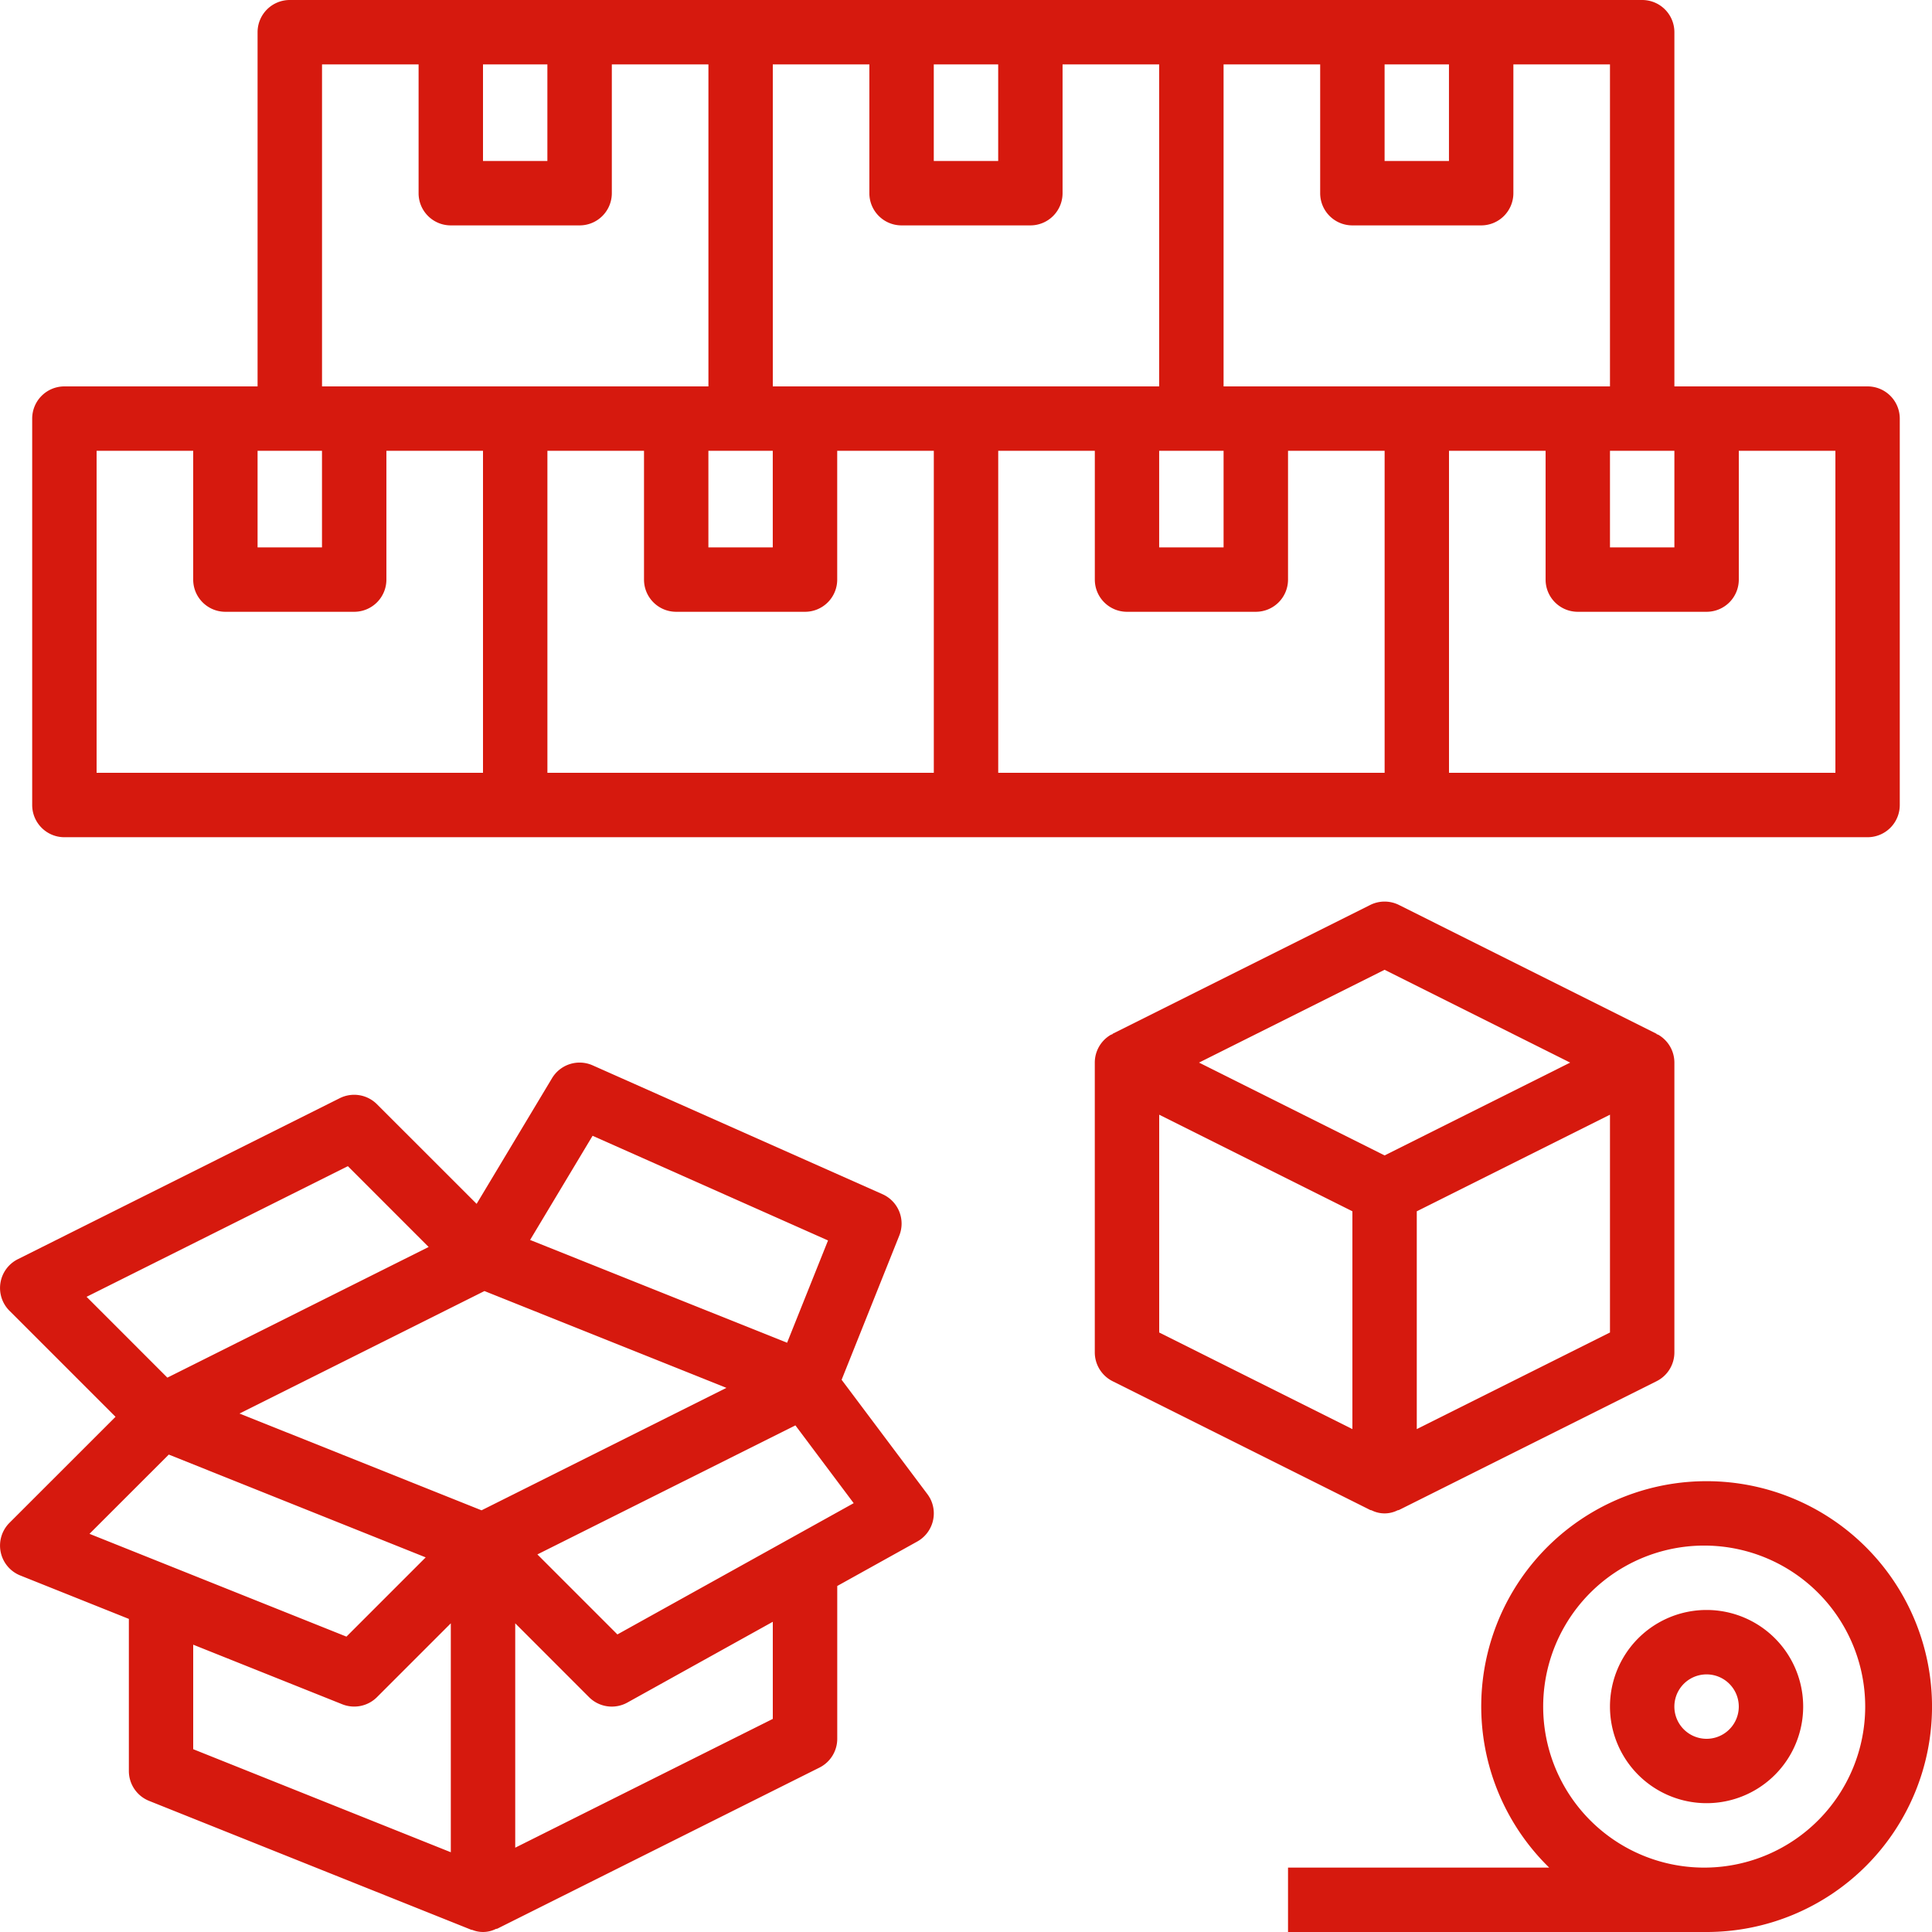<svg width="53" height="53" fill="none" xmlns="http://www.w3.org/2000/svg"><path d="M25.505 41.087a.87.87 0 00-.065-.1l-2.352-3.136 1.582-3.956a.883.883 0 00-.461-1.135l-7.95-3.534a.882.882 0 00-1.116.353l-2.068 3.446-2.734-2.733a.884.884 0 00-1.02-.166L.49 34.543a.883.883 0 00-.23 1.415l2.909 2.909L.26 41.775a.883.883 0 00.297 1.445l2.978 1.191v4.172c0 .361.22.686.555.82l8.833 3.534c.012.005.025.003.037.007a.785.785 0 00.641-.027c.015-.006.031-.003.045-.01l8.834-4.417a.884.884 0 00.488-.79v-4.192l2.195-1.22a.884.884 0 00.343-1.201zm-9.25-9.93l6.46 2.872-1.123 2.806-7.05-2.82 1.714-2.857zm-13.88 4.418l7.168-3.584 2.216 2.217-7.168 3.584-2.216-2.217zm.08 6.502l2.175-2.174 7.048 2.82-2.174 2.174-7.049-2.82zm9.912 8.735L5.3 47.985v-2.867l4.09 1.635a.884.884 0 00.951-.195l2.026-2.026v6.28zm.843-9.38l-6.64-2.655 6.72-3.36 6.638 2.656-6.72 3.36zm7.99 5.722l-7.066 3.533v-6.155l2.025 2.026a.882.882 0 001.053.147L21.2 44.49v2.664zm-4.263-2.317l-2.195-2.195 7.078-3.54 1.599 2.134-6.482 3.601zM51.233 10.6h-5.3V.883A.883.883 0 0045.05 0H7.95a.883.883 0 00-.884.883V10.6h-5.3a.883.883 0 00-.883.883v10.6c0 .488.395.884.883.884h49.467a.883.883 0 00.883-.883v-10.6a.883.883 0 00-.883-.884zm-5.3 1.767v2.65h-1.767v-2.65h1.767zm-7.95-10.6h1.766v2.65h-1.766v-2.65zm-4.417 0h2.65V5.3c0 .488.395.883.883.883h3.534a.883.883 0 00.883-.882V1.766h2.65V10.6h-10.6V1.767zm-7.95 0h1.767v2.65h-1.767v-2.65zm-4.417 0h2.65V5.3c0 .488.395.883.883.883h3.534a.883.883 0 00.883-.882V1.766h2.65V10.6H21.2V1.767zm12.367 10.6v2.65h-1.767v-2.65h1.767zm-20.317-10.6h1.767v2.65H13.25v-2.65zm-4.416 0h2.65V5.3c0 .488.395.883.883.883H15.9a.883.883 0 00.884-.882V1.766h2.65V10.6h-10.6V1.767zm12.366 10.6v2.65h-1.766v-2.65h1.766zm-14.133 0h1.767v2.65H7.066v-2.65zM13.25 21.2H2.65v-8.833H5.3V15.9c0 .488.396.883.883.883h3.534a.883.883 0 00.883-.883v-3.533h2.65V21.2zm12.367 0h-10.6v-8.833h2.65V15.9c0 .488.395.883.883.883h3.534a.883.883 0 00.883-.883v-3.533h2.65V21.2zm12.367 0h-10.6v-8.833h2.65V15.9c0 .488.395.883.883.883h3.533a.883.883 0 00.884-.883v-3.533h2.65V21.2zm12.366 0h-10.6v-8.833h2.65V15.9c0 .488.395.883.883.883h3.534a.883.883 0 00.883-.883v-3.533h2.65V21.2zm-3.533 19.433a6.178 6.178 0 00-4.319 10.6h-7.164V53h11.483a6.183 6.183 0 100-12.367zm0 10.6a4.417 4.417 0 110-8.833 4.417 4.417 0 010 8.833z" fill="#D6190E"/><path d="M46.816 44.166a2.65 2.65 0 100 5.3 2.65 2.65 0 000-5.3zm0 3.534a.883.883 0 110-1.767.883.883 0 010 1.767zm-1.302-19.301c-.023-.015-.049-.021-.072-.033l.003-.006-7.067-3.534a.884.884 0 00-.79 0l-7.067 3.534.004.006c-.024.012-.05.018-.072.033a.883.883 0 00-.42.75v7.95c0 .336.19.641.488.791l7.067 3.533c.013.007.028.004.041.01a.792.792 0 00.708 0c.013-.006.028-.003.041-.01l7.067-3.533c.3-.15.488-.456.488-.79v-7.95a.883.883 0 00-.42-.751zM37.1 39.204l-5.3-2.65v-5.975l5.3 2.65v5.975zm.883-7.508l-5.091-2.546 5.091-2.546 5.091 2.546-5.09 2.546zm6.183 4.858l-5.3 2.65v-5.975l5.3-2.65v5.975z" fill="#D6190E"/></svg>